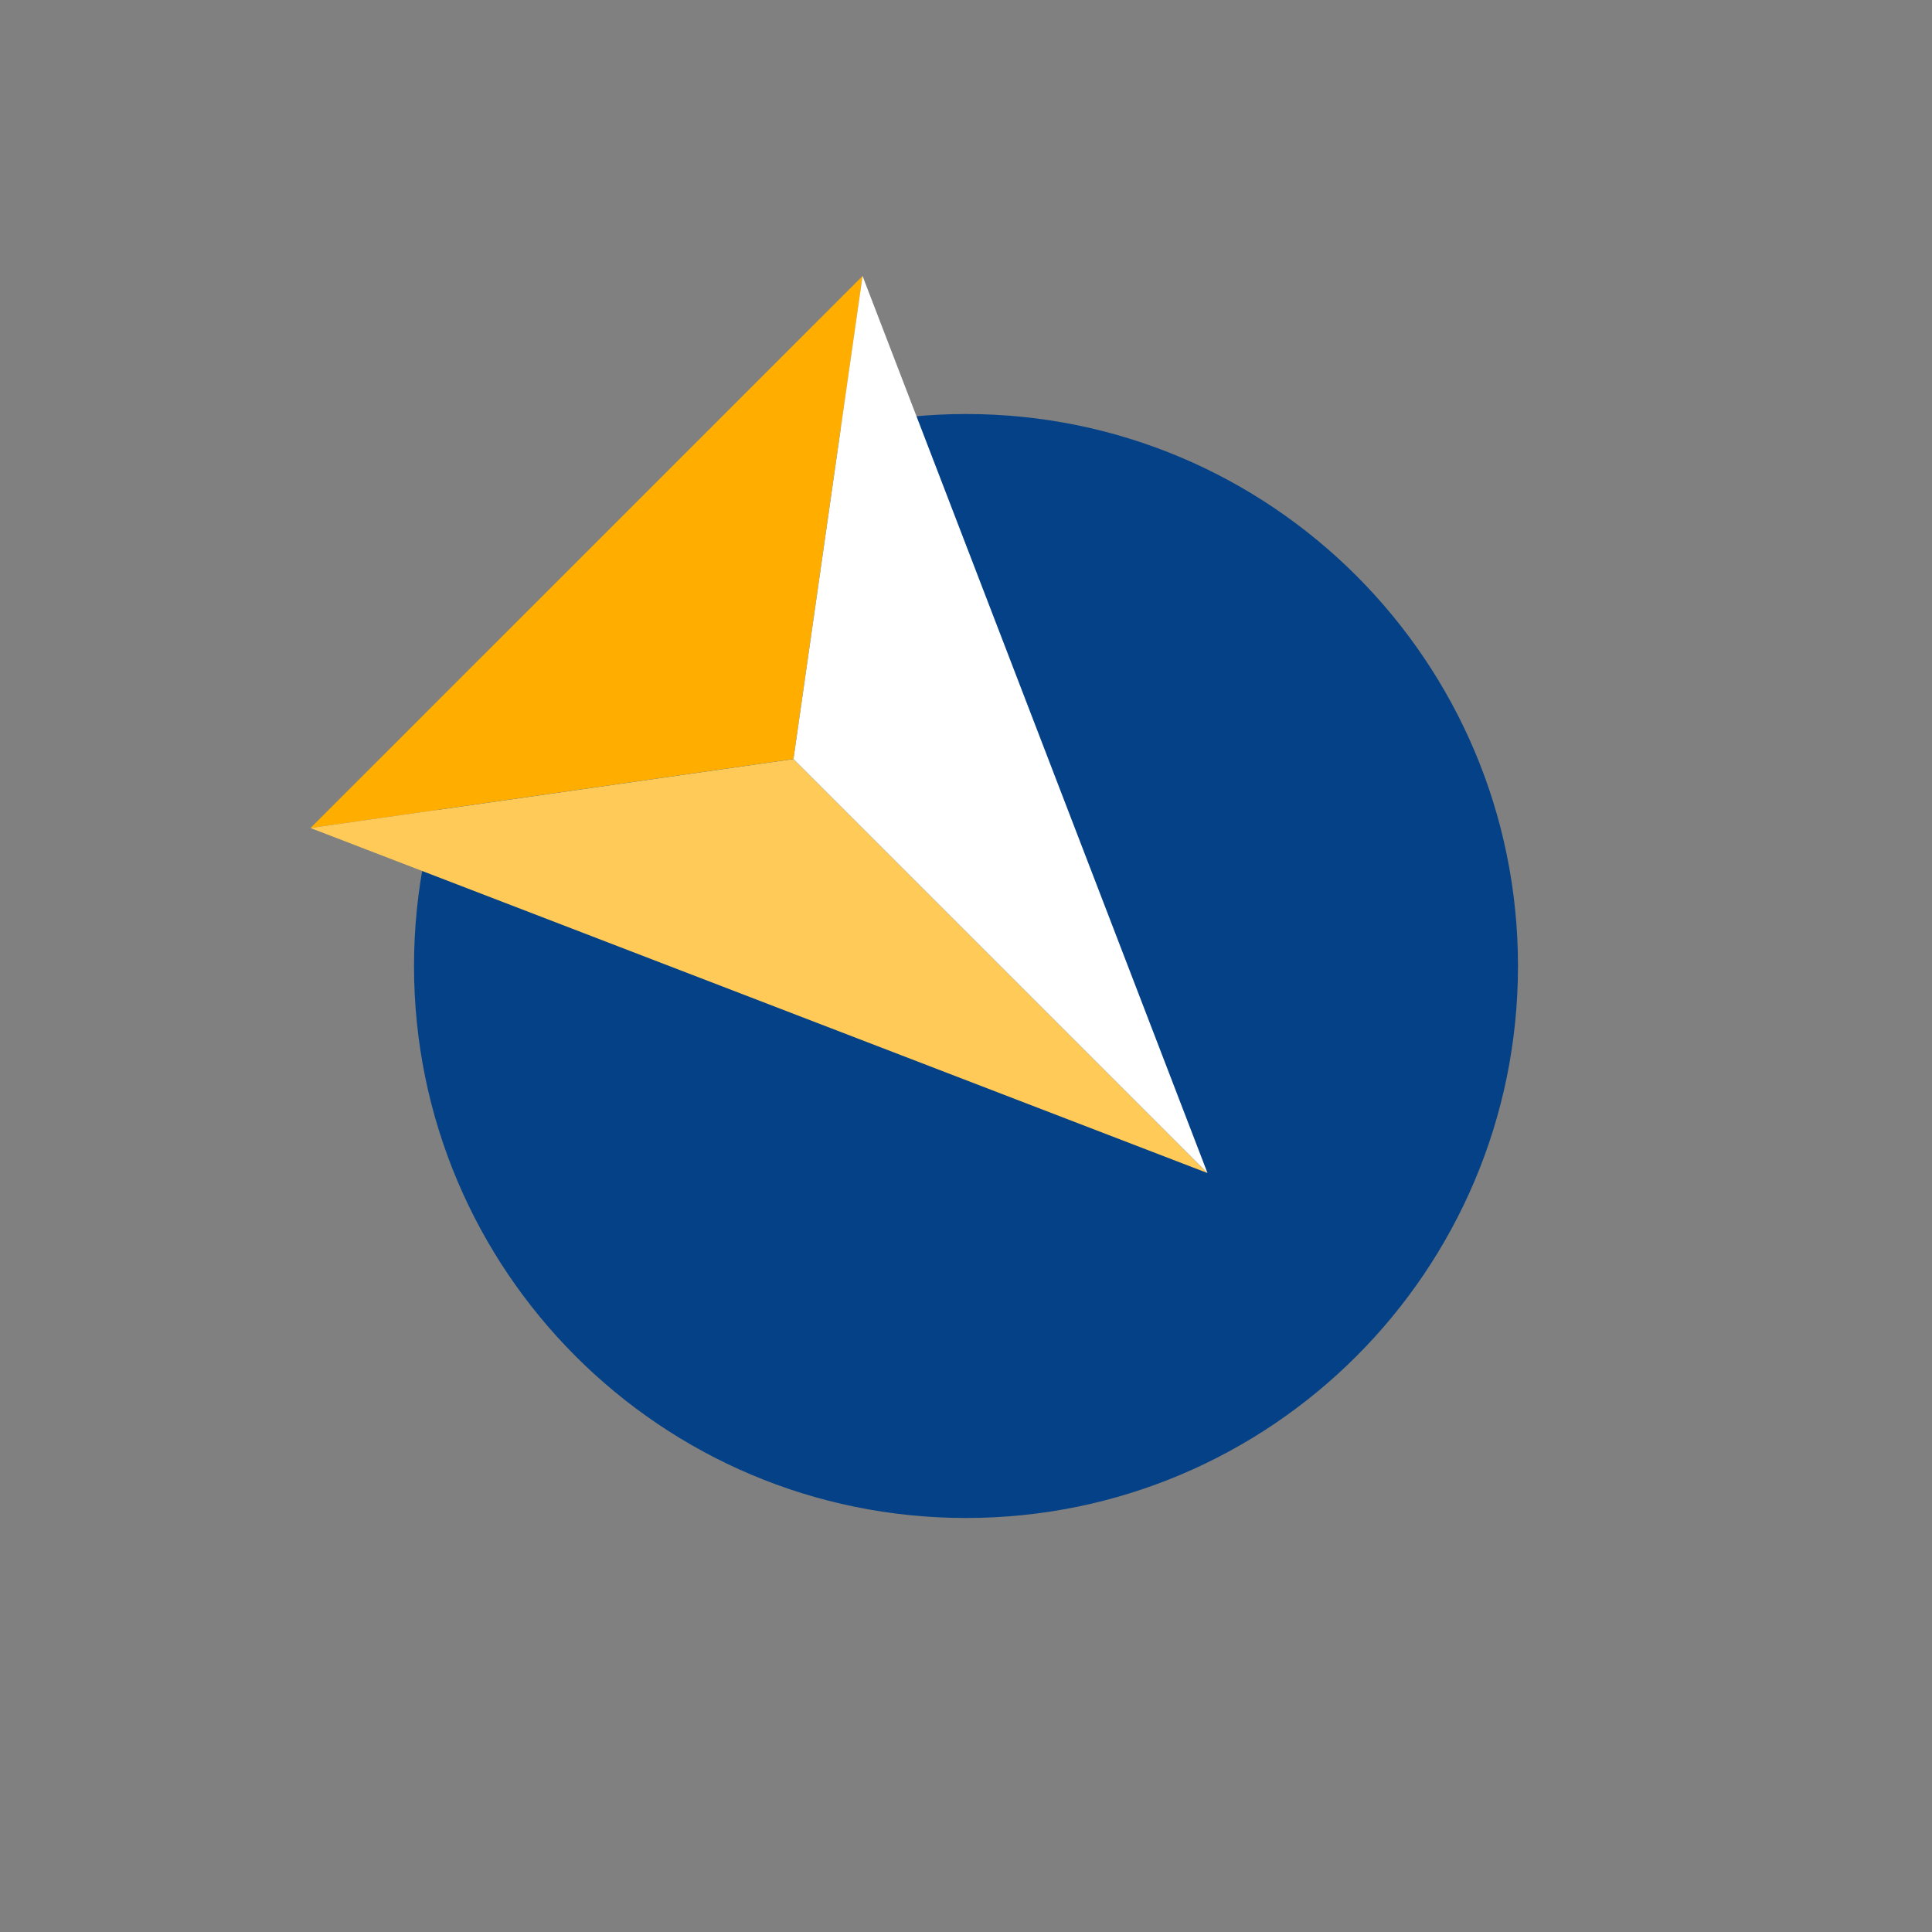 <svg width="24" height="24" viewBox="0 0 24 24" fill="none" xmlns="http://www.w3.org/2000/svg">
<rect x="0" y="0" width="24" height="24" fill="#808080" stroke="none"/>
<path d="M12 18.857C15.787 18.857 18.857 15.787 18.857 12C18.857 8.213 15.787 5.143 12 5.143C8.213 5.143 5.143 8.213 5.143 12C5.143 15.787 8.213 18.857 12 18.857Z" fill="#054186"/>
<path d="M9.857 9.429L10.715 3.429L3.857 10.286L9.857 9.429Z" fill="#FFAE00"/>
<path d="M9.857 9.429L3.857 10.286L15 14.572L9.857 9.429Z" fill="#FFCA57"/>
<path d="M10.715 3.429L9.857 9.429L15 14.572L10.715 3.429Z" fill="white"/>
</svg>
